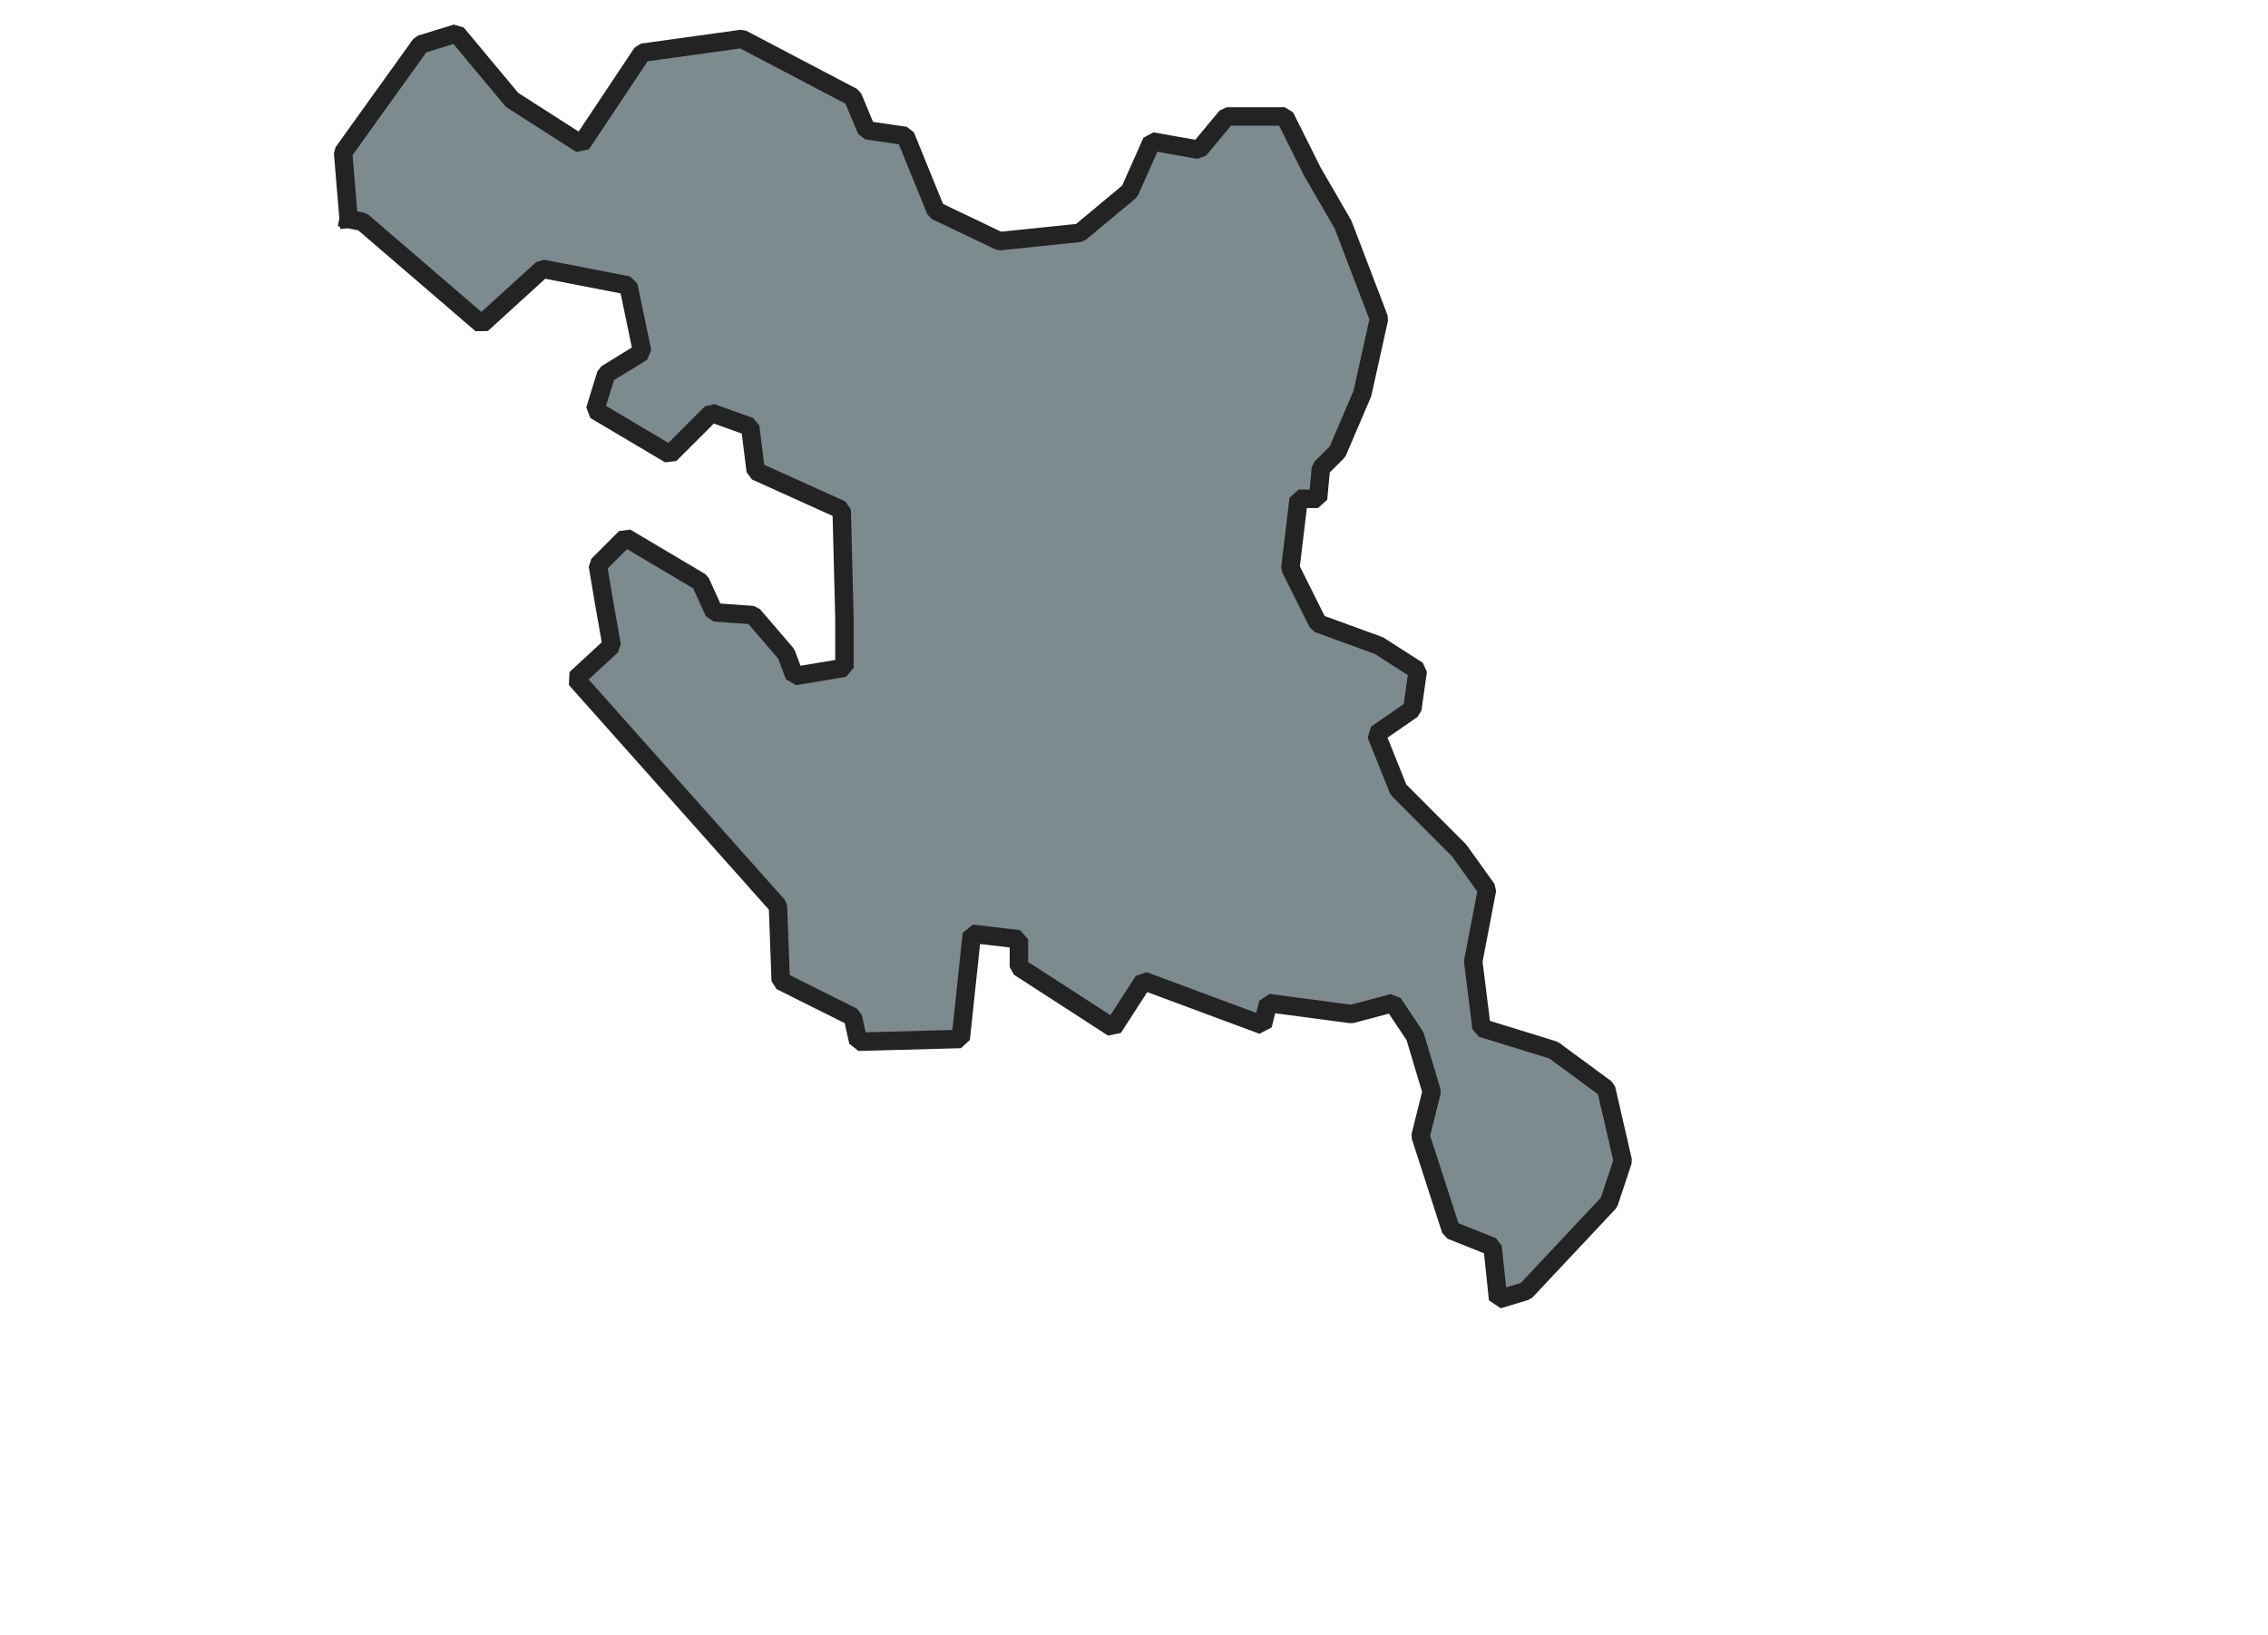 <svg xmlns="http://www.w3.org/2000/svg" version="1.2" baseProfile="tiny" xmlns:inkscape="http://www.inkscape.org/namespaces/inkscape" width="315.045mm" viewBox="2903.52 2032.94 178.78 177.28" height="227.076mm" xmlns:xlink="http://www.w3.org/1999/xlink" xmlns:cc="http://creativecommons.org/ns#">
<g inkscape:groupmode="layer" stroke-width="1" stroke-linejoin="bevel" stroke-linecap="square" inkscape:label="Map 1: fid_71" fill="none" stroke="black" id="Map 1: fid_71" fill-rule="evenodd">
  <g stroke-width="1" stroke-linejoin="bevel" font-weight="400" stroke-linecap="square" font-size="83.333" font-style="normal" fill="none" stroke-opacity="1" transform="matrix(1,0,0,1,0,0)" font-family="Noto Sans" stroke="#000000"/>
  <g stroke-width="1" stroke-linejoin="bevel" font-weight="400" stroke-linecap="square" font-size="83.333" font-style="normal" fill="none" stroke-opacity="1" transform="matrix(1,0,0,1,0,0)" font-family="Noto Sans" stroke="#000000"/>
  <g stroke-width="1" stroke-linejoin="bevel" font-weight="400" stroke-linecap="square" font-size="83.333" font-style="normal" fill="none" stroke-opacity="1" transform="matrix(23.618,0,0,23.618,23.618,23.618)" font-family="Noto Sans" stroke="#000000"/>
  <g stroke-width="1" stroke-linejoin="bevel" font-weight="400" stroke-linecap="square" font-size="83.333" font-style="normal" fill="none" stroke-opacity="1" transform="matrix(23.618,0,0,23.618,23.618,23.618)" font-family="Noto Sans" stroke="#000000"/>
  <g fill-opacity="0" font-weight="400" font-size="83.333" font-style="normal" fill="#000000" transform="matrix(1,0,0,1,23.618,23.618)" font-family="Noto Sans" stroke="none">
   <rect y="0" width="7395" height="5318" x="0"/>
  </g>
  <g stroke-width="1" stroke-linejoin="bevel" font-weight="400" stroke-linecap="square" font-size="83.333" font-style="normal" fill="none" stroke-opacity="1" transform="matrix(1,0,0,1,23.618,23.618)" font-family="Noto Sans" stroke="#000000"/>
  <g fill-opacity="1" stroke-width="2" stroke-linejoin="bevel" font-weight="400" stroke-linecap="square" font-size="83.333" font-style="normal" fill="#7d8b8f" stroke-opacity="1" transform="matrix(1,0,0,1,23.618,23.618)" font-family="Noto Sans" stroke="#232323">
   <path d="M2884.12,2033.07 L2883.52,2025.86 L2891.93,2014.14 L2895.83,2012.94 L2901.84,2020.15 L2909.35,2024.96 L2915.96,2015.04 L2926.77,2013.54 L2938.79,2019.85 L2940.29,2023.45 L2944.5,2024.06 L2947.8,2032.17 L2954.71,2035.47 L2963.42,2034.57 L2968.83,2030.06 L2971.23,2024.66 L2976.34,2025.56 L2979.34,2021.95 L2985.65,2021.95 L2988.65,2027.96 L2991.96,2033.67 L2995.86,2043.88 L2994.06,2051.99 L2991.36,2058.3 L2989.56,2060.1 L2989.25,2063.41 L2987.15,2063.41 L2986.25,2070.92 L2989.25,2076.92 L2995.86,2079.33 L3000.07,2082.03 L2999.47,2086.24 L2995.56,2088.94 L2997.97,2094.95 L3004.57,2101.56 L3007.58,2105.76 L3006.08,2113.57 L3006.98,2120.78 L3014.79,2123.19 L3020.5,2127.39 L3022.3,2135.2 L3020.8,2139.71 L3011.78,2149.32 L3008.78,2150.22 L3008.18,2144.51 L3003.67,2142.71 L3000.37,2132.5 L3001.57,2127.69 L2999.77,2121.68 L2997.37,2118.08 L2992.86,2119.28 L2983.85,2118.08 L2983.25,2120.48 L2970.33,2115.68 L2967.03,2120.78 L2956.81,2114.17 L2956.81,2111.17 L2951.71,2110.57 L2950.5,2121.98 L2939.39,2122.28 L2938.79,2119.58 L2930.98,2115.68 L2930.68,2107.56 L2908.75,2082.93 L2912.65,2079.33 L2911.75,2074.22 L2911.15,2070.62 L2914.16,2067.61 L2922.27,2072.42 L2923.77,2075.72 L2927.97,2076.02 L2931.58,2080.23 L2932.48,2082.63 L2937.89,2081.73 L2937.89,2076.32 L2937.59,2064.61 L2928.27,2060.4 L2927.67,2055.6 L2923.47,2054.09 L2918.96,2058.6 L2910.85,2053.79 L2912.05,2049.89 L2915.96,2047.49 L2914.46,2040.28 L2905.14,2038.47 L2898.54,2044.48 L2885.62,2033.37 L2884.12,2033.07" vector-effect="none" fill-rule="evenodd"/>
  </g>
  <g stroke-width="1" stroke-linejoin="bevel" font-weight="400" stroke-linecap="square" font-size="83.333" font-style="normal" fill="none" stroke-opacity="1" transform="matrix(1,0,0,1,23.618,23.618)" font-family="Noto Sans" stroke="#000000"/>
  <g stroke-width="1" stroke-linejoin="bevel" font-weight="400" stroke-linecap="square" font-size="83.333" font-style="normal" fill="none" stroke-opacity="1" transform="matrix(23.618,0,0,23.618,23.618,23.618)" font-family="Noto Sans" stroke="#000000"/>
  <g stroke-width="1" stroke-linejoin="bevel" font-weight="400" stroke-linecap="square" font-size="83.333" font-style="normal" fill="none" stroke-opacity="1" transform="matrix(23.618,0,0,23.618,23.618,23.618)" font-family="Noto Sans" stroke="#000000"/>
  <g stroke-width="1" stroke-linejoin="bevel" font-weight="400" stroke-linecap="square" font-size="83.333" font-style="normal" fill="none" stroke-opacity="1" transform="matrix(23.618,0,0,23.618,23.618,23.618)" font-family="Noto Sans" stroke="#000000"/>
  <g stroke-width="1" stroke-linejoin="bevel" font-weight="400" stroke-linecap="square" font-size="83.333" font-style="normal" fill="none" stroke-opacity="1" transform="matrix(1,0,0,1,0,0)" font-family="Noto Sans" stroke="#000000"/>
  <g stroke-width="1" stroke-linejoin="bevel" font-weight="400" stroke-linecap="square" font-size="83.333" font-style="normal" fill="none" stroke-opacity="1" transform="matrix(23.618,0,0,23.618,23.618,23.618)" font-family="Noto Sans" stroke="#000000"/>
  <g stroke-width="1" stroke-linejoin="bevel" font-weight="400" stroke-linecap="square" font-size="83.333" font-style="normal" fill="none" stroke-opacity="1" transform="matrix(23.618,0,0,23.618,23.618,23.618)" font-family="Noto Sans" stroke="#000000"/>
  <g stroke-width="1" stroke-linejoin="bevel" font-weight="400" stroke-linecap="square" font-size="83.333" font-style="normal" fill="none" stroke-opacity="1" transform="matrix(1,0,0,1,0,0)" font-family="Noto Sans" stroke="#000000"/>
 </g>
 
</svg>